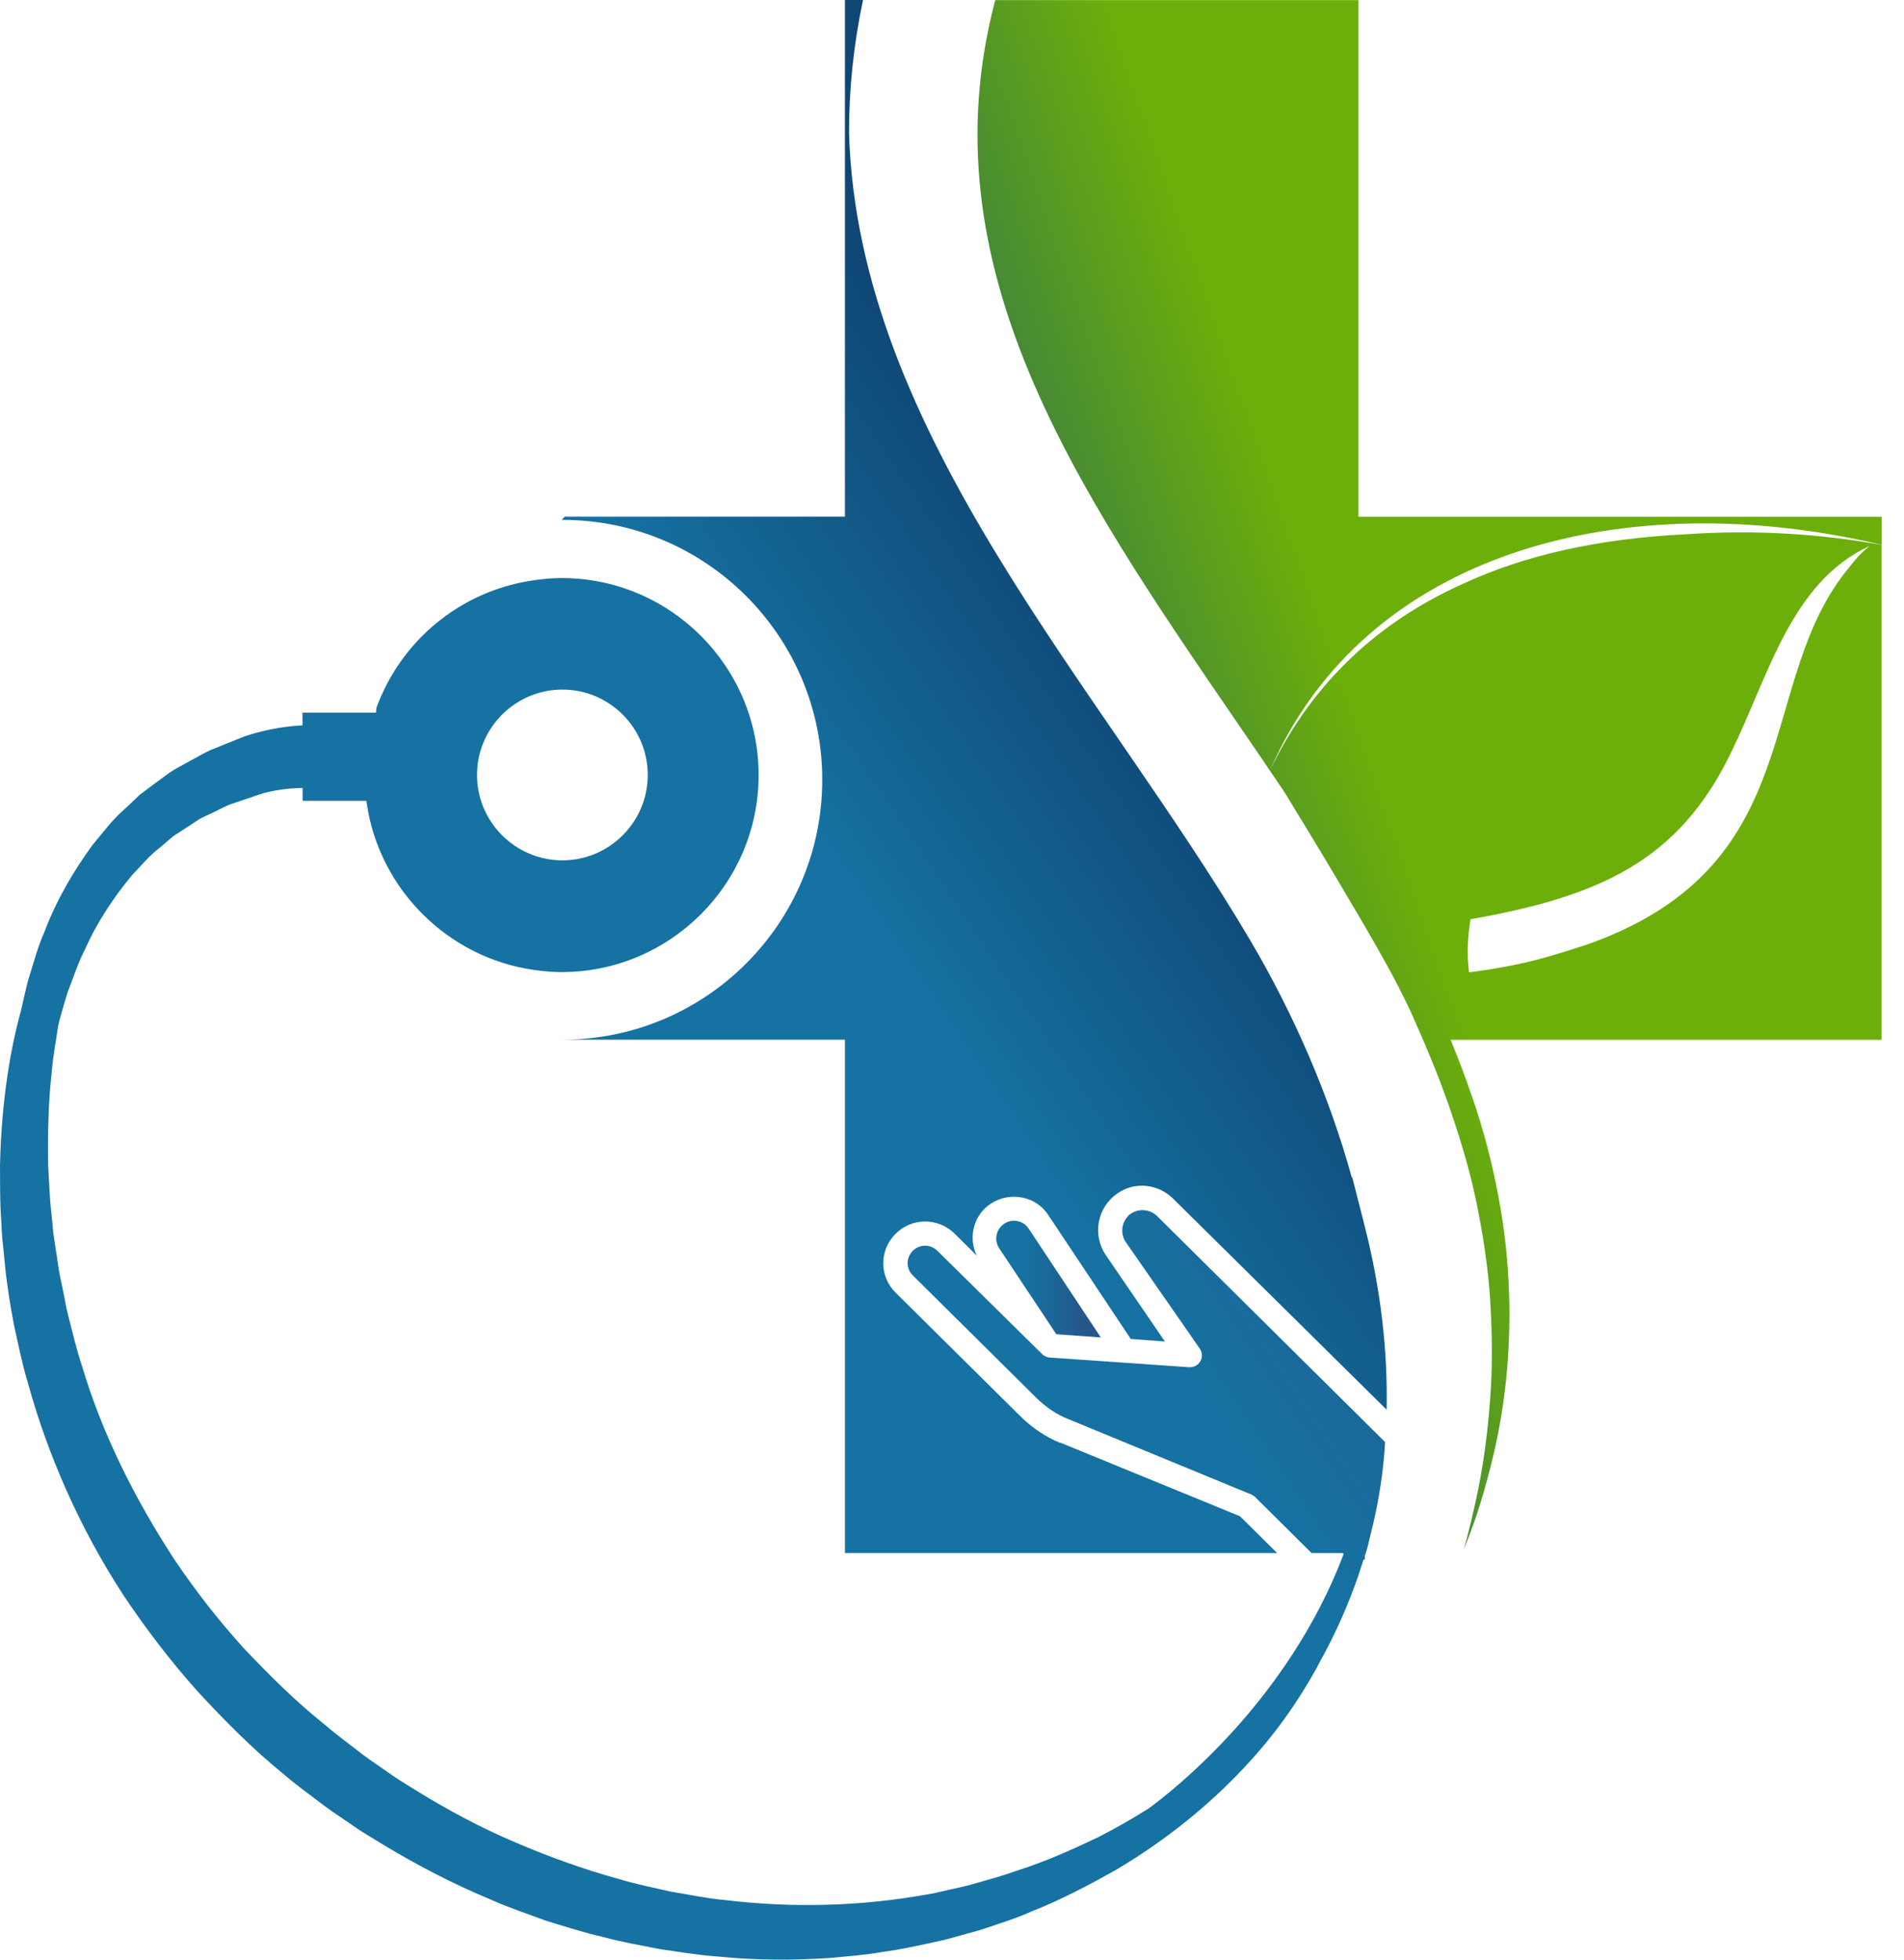 <svg width="34" height="35" viewBox="0 0 34 35" fill="none" xmlns="http://www.w3.org/2000/svg">
<path d="M20.148 21.717C20.026 21.84 20.003 22.034 20.101 22.181L21.426 24.089C21.524 24.235 21.416 24.43 21.232 24.419L18.744 24.246C18.706 24.246 18.646 24.223 18.61 24.185L16.738 22.339C16.614 22.218 16.42 22.218 16.299 22.341C16.177 22.464 16.177 22.659 16.301 22.78L18.505 24.965C18.676 25.134 18.872 25.268 19.092 25.352L22.341 26.691C22.366 26.703 22.389 26.716 22.414 26.739L23.422 27.739H23.982L23.994 27.756C22.997 30.39 20.927 31.997 20.511 32.3C20.228 32.478 19.928 32.651 19.611 32.813C19.152 33.031 18.671 33.25 18.15 33.414C17.891 33.507 17.631 33.577 17.365 33.653C17.235 33.693 17.084 33.719 16.943 33.753L16.725 33.803L16.67 33.816L16.629 33.823L16.522 33.841C15.386 34.044 14.161 34.085 12.914 33.932C12.602 33.903 12.291 33.835 11.976 33.785C11.665 33.712 11.35 33.652 11.041 33.557C10.419 33.386 9.802 33.163 9.197 32.903C8.593 32.648 7.997 32.328 7.439 31.984C7.3 31.895 7.164 31.818 7.02 31.718L6.592 31.421C6.472 31.337 6.329 31.221 6.199 31.123C6.065 31.021 5.933 30.919 5.807 30.809C5.283 30.392 4.806 29.917 4.35 29.434C3.902 28.94 3.494 28.416 3.125 27.87C2.404 26.769 1.821 25.598 1.462 24.39C1.363 24.092 1.293 23.787 1.216 23.488C1.175 23.338 1.156 23.19 1.124 23.042C1.095 22.892 1.058 22.755 1.038 22.594C1.015 22.439 0.992 22.284 0.968 22.131L0.951 22.015L0.947 21.986C0.947 22 0.947 21.974 0.947 21.97L0.942 21.915L0.92 21.692C0.885 21.396 0.877 21.103 0.86 20.813C0.851 20.233 0.863 19.668 0.926 19.127C0.947 18.855 1.001 18.594 1.036 18.334C1.043 18.302 1.05 18.27 1.058 18.236C1.066 18.205 1.074 18.175 1.083 18.146C1.124 18.007 1.161 17.868 1.204 17.733C1.307 17.469 1.391 17.199 1.518 16.957C1.739 16.456 2.037 16.022 2.343 15.648C2.511 15.473 2.659 15.288 2.841 15.15C2.927 15.077 3.012 15.006 3.094 14.934C3.185 14.876 3.274 14.817 3.364 14.76C3.451 14.706 3.535 14.638 3.62 14.599C3.706 14.558 3.788 14.519 3.87 14.48C3.954 14.441 4.022 14.399 4.111 14.366C4.205 14.334 4.298 14.303 4.387 14.273C4.476 14.242 4.562 14.214 4.646 14.185L4.708 14.164L4.717 14.161C4.717 14.161 4.701 14.166 4.703 14.166H4.706L4.733 14.159C4.767 14.152 4.801 14.143 4.835 14.136C4.969 14.107 5.093 14.091 5.206 14.082C5.277 14.077 5.343 14.075 5.404 14.073V14.303H6.543V14.31L6.551 14.36C6.777 15.887 8.002 17.105 9.531 17.323C9.716 17.349 9.875 17.362 10.028 17.362C11.969 17.362 13.547 15.783 13.547 13.843C13.547 11.903 11.969 10.324 10.028 10.324C9.875 10.324 9.718 10.337 9.531 10.364C8.377 10.528 7.383 11.25 6.868 12.299C6.822 12.393 6.779 12.491 6.741 12.589L6.724 12.636L6.713 12.728H5.402V12.955C5.304 12.96 5.199 12.969 5.081 12.985C4.926 13.007 4.756 13.039 4.575 13.089C4.528 13.101 4.484 13.115 4.435 13.13L4.4 13.14L4.359 13.155L4.352 13.158L4.337 13.164L4.277 13.188C4.195 13.221 4.111 13.255 4.023 13.29C3.936 13.326 3.847 13.361 3.754 13.399C3.658 13.442 3.551 13.506 3.446 13.561C3.34 13.62 3.232 13.681 3.121 13.741C3.01 13.804 2.918 13.884 2.814 13.957C2.713 14.032 2.609 14.111 2.502 14.189C2.406 14.28 2.31 14.373 2.21 14.465C2.003 14.644 1.837 14.872 1.653 15.091C1.316 15.553 1.008 16.072 0.794 16.643C0.669 16.923 0.594 17.221 0.499 17.519C0.46 17.669 0.428 17.822 0.392 17.974C0.387 17.997 0.382 18.02 0.376 18.043C0.141 18.899 0.023 19.837 0 20.814C0.004 21.123 -0.004 21.439 0.02 21.754L0.032 21.993L0.036 22.054L0.041 22.125L0.054 22.241C0.07 22.396 0.084 22.552 0.1 22.709C0.137 23.024 0.191 23.367 0.255 23.691C0.328 24.016 0.392 24.346 0.49 24.67C0.847 25.977 1.418 27.281 2.197 28.48C2.593 29.075 3.03 29.648 3.51 30.188C3.998 30.72 4.51 31.237 5.072 31.693C5.208 31.813 5.354 31.922 5.498 32.031C5.648 32.141 5.777 32.246 5.942 32.36L6.374 32.655C6.517 32.753 6.684 32.847 6.838 32.944C7.464 33.322 8.097 33.65 8.758 33.925C9.083 34.071 9.422 34.183 9.754 34.306C10.092 34.41 10.426 34.517 10.768 34.595C11.105 34.688 11.45 34.745 11.787 34.813C12.129 34.859 12.466 34.921 12.805 34.943C13.481 35.012 14.152 35.014 14.804 34.971C15.131 34.941 15.452 34.918 15.767 34.861C16.085 34.82 16.392 34.75 16.697 34.684L16.811 34.659L16.878 34.643L16.932 34.629L17.146 34.57C17.29 34.527 17.426 34.497 17.574 34.447C17.865 34.349 18.155 34.26 18.419 34.14C18.962 33.926 19.459 33.66 19.928 33.397C20.857 32.847 21.619 32.209 22.213 31.574C22.791 30.962 23.199 30.351 23.495 29.821C23.506 29.801 23.518 29.782 23.527 29.762C23.534 29.748 23.541 29.735 23.547 29.721C23.859 29.165 24.092 28.622 24.262 28.123L24.349 27.855H24.372V27.79C24.381 27.766 24.389 27.741 24.396 27.718C24.435 27.584 24.465 27.445 24.499 27.306C24.499 27.299 24.503 27.292 24.504 27.287C24.54 27.142 24.569 27.005 24.594 26.873C24.617 26.753 24.638 26.632 24.656 26.511C24.674 26.397 24.686 26.291 24.697 26.193C24.706 26.122 24.711 26.051 24.718 25.981C24.722 25.935 24.726 25.894 24.727 25.853C24.731 25.821 24.731 25.787 24.733 25.755L20.656 21.713C20.509 21.58 20.29 21.581 20.144 21.715L20.148 21.717ZM10.043 12.316C10.884 12.316 11.567 13.001 11.567 13.841C11.567 14.681 10.883 15.366 10.043 15.366C9.203 15.366 8.518 14.681 8.518 13.841C8.518 13.001 9.203 12.316 10.043 12.316Z" fill="url(#paint0_linear_19_112)"/>
<path d="M18.933 25.771C18.664 25.662 18.419 25.492 18.211 25.285L15.994 23.088C15.7 22.798 15.698 22.334 15.989 22.04C16.279 21.745 16.743 21.744 17.037 22.024L17.442 22.425C17.282 22.097 17.39 21.694 17.694 21.497C18.034 21.276 18.498 21.36 18.719 21.701L20.192 23.914L20.802 23.96L19.746 22.416C19.5 22.05 19.596 21.564 19.95 21.317C20.265 21.096 20.681 21.144 20.95 21.41L24.761 25.178C24.783 24.126 24.656 23.026 24.371 21.904L24.144 21.014V21.048C23.732 19.554 23.101 18.114 22.336 16.812C19.643 12.243 15.323 7.769 15.161 2.377V2.37C15.161 1.602 15.239 0.817 15.409 0.009C15.409 0.005 15.409 0.004 15.409 0H15.088V9.227H10.085C10.066 9.247 10.048 9.267 10.028 9.285C10.032 9.285 10.037 9.285 10.041 9.285C12.605 9.285 14.683 11.364 14.683 13.927C14.683 16.49 12.605 18.569 10.041 18.569H15.088V27.739H22.807L22.143 27.081L18.931 25.765L18.933 25.771Z" fill="url(#paint1_linear_19_112)"/>
<path d="M17.929 21.86C17.783 21.958 17.747 22.154 17.845 22.298L18.863 23.83L19.657 23.887L18.368 21.942C18.27 21.795 18.073 21.76 17.929 21.858V21.86Z" fill="url(#paint2_linear_19_112)"/>
<path d="M33.602 9.732V9.229H24.258V0.002H17.772C16.513 4.767 19.224 8.719 22.088 12.9C22.371 13.313 22.657 13.732 22.94 14.153C23.081 14.383 23.224 14.617 23.368 14.856C23.675 15.359 23.982 15.88 24.294 16.409C24.602 16.939 24.916 17.481 25.175 18.034C25.428 18.596 25.672 19.172 25.872 19.744C26.07 20.319 26.245 20.891 26.361 21.458C26.479 22.024 26.562 22.578 26.603 23.108C26.639 23.638 26.65 24.142 26.632 24.606C26.591 25.535 26.466 26.309 26.345 26.843C26.227 27.378 26.138 27.679 26.138 27.679C26.138 27.679 26.166 27.606 26.22 27.468C26.272 27.331 26.35 27.13 26.43 26.866C26.591 26.34 26.801 25.574 26.896 24.626C26.992 23.68 26.983 22.555 26.759 21.378C26.65 20.791 26.496 20.19 26.291 19.598C26.174 19.252 26.043 18.912 25.904 18.571H33.6V9.732C32.451 9.524 31.288 9.463 30.142 9.54C28.542 9.616 27.219 9.919 26.136 10.422C24.462 11.168 23.349 12.356 22.68 13.757C24.381 9.837 29.011 8.646 33.6 9.73L33.602 9.732ZM26.261 16.418C28.567 16.01 29.978 15.377 30.912 13.44C31.585 12.069 31.98 10.396 33.389 9.75C33.257 9.855 33.14 9.975 33.033 10.119C31.319 12.161 32.348 15.377 28.46 16.827C28.46 16.827 28.316 16.88 28.025 16.971C27.445 17.155 27.023 17.262 26.233 17.367C26.193 17.064 26.206 16.748 26.259 16.418H26.261Z" fill="url(#paint3_linear_19_112)"/>
<defs>
<linearGradient id="paint0_linear_19_112" x1="14.517" y1="21.558" x2="25.084" y2="14.432" gradientUnits="userSpaceOnUse">
<stop offset="0.29" stop-color="#1572A2"/>
<stop offset="0.81" stop-color="#24588C"/>
</linearGradient>
<linearGradient id="paint1_linear_19_112" x1="12.34" y1="18.33" x2="22.907" y2="11.202" gradientUnits="userSpaceOnUse">
<stop offset="0.29" stop-color="#1572A2"/>
<stop offset="0.81" stop-color="#0F4674"/>
</linearGradient>
<linearGradient id="paint2_linear_19_112" x1="17.79" y1="22.848" x2="19.657" y2="22.848" gradientUnits="userSpaceOnUse">
<stop offset="0.29" stop-color="#1572A2"/>
<stop offset="0.81" stop-color="#24588C"/>
</linearGradient>
<linearGradient id="paint3_linear_19_112" x1="24.299" y1="13.026" x2="18.648" y2="14.992" gradientUnits="userSpaceOnUse">
<stop stop-color="#6CAF0A"/>
<stop offset="1" stop-color="#2D7153"/>
</linearGradient>
</defs>
</svg>
